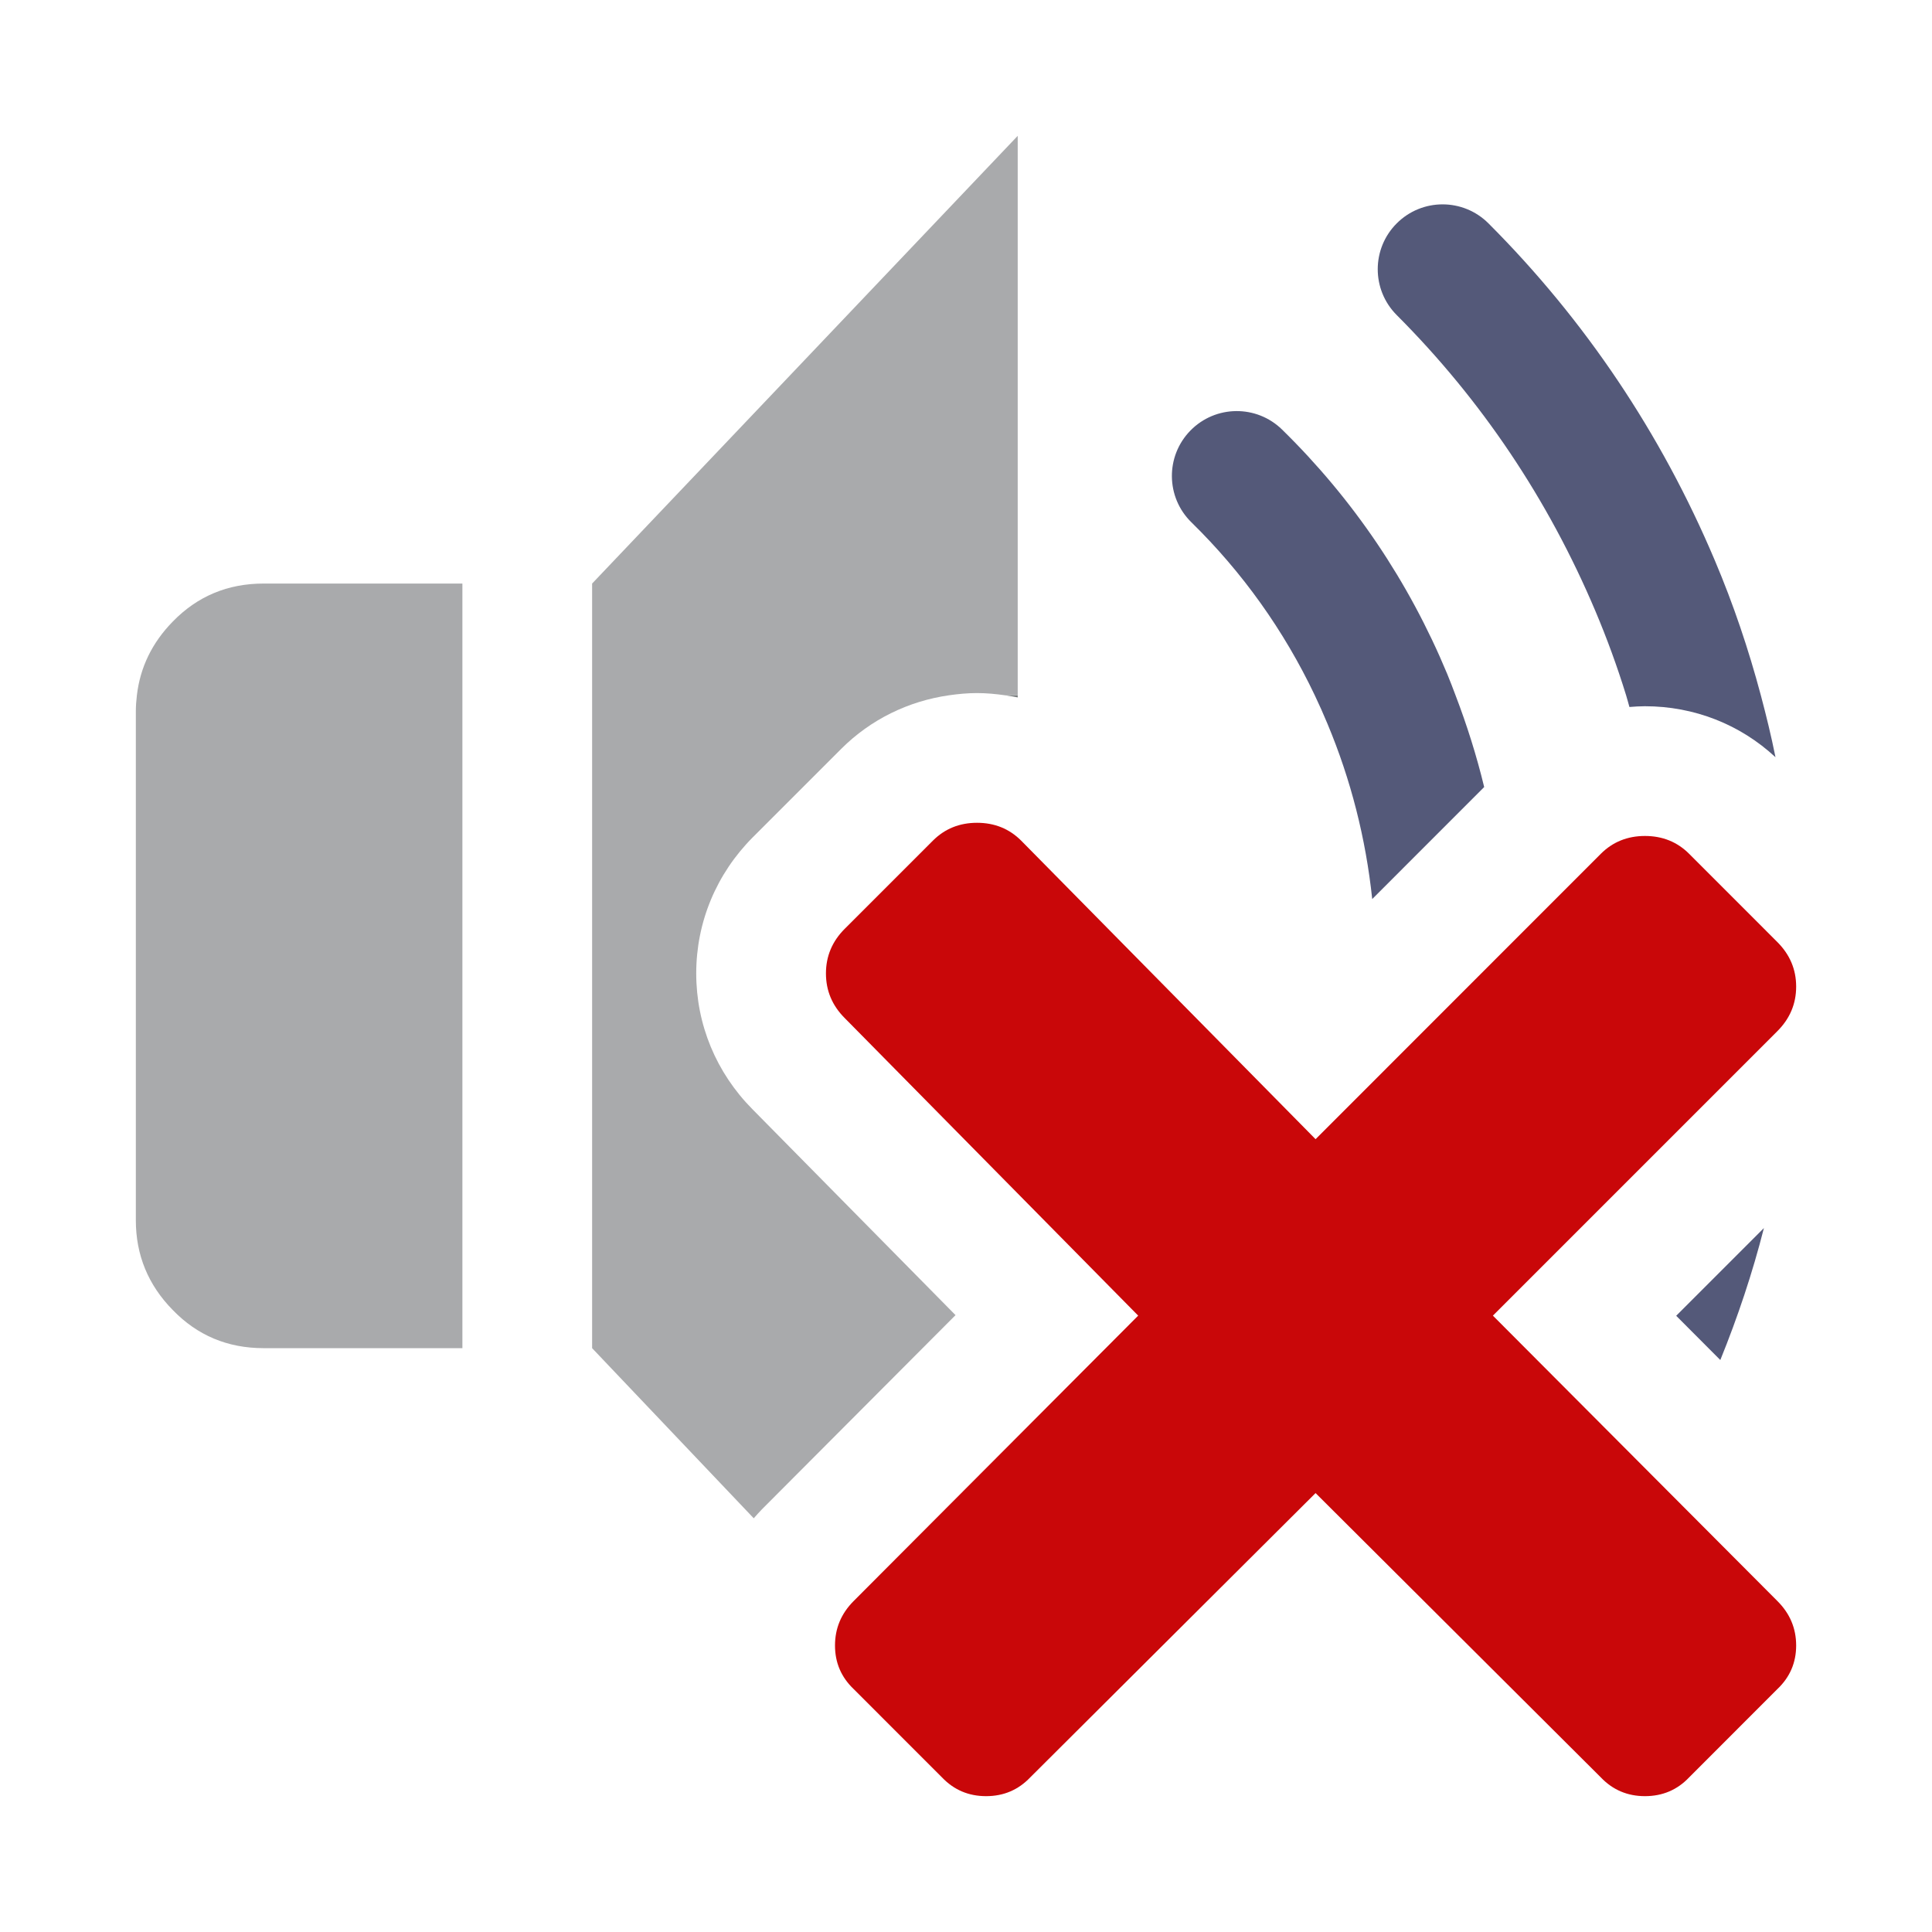 <?xml version="1.0" encoding="UTF-8" standalone="no"?>
<svg
   xmlns:dc="http://purl.org/dc/elements/1.1/"
   xmlns:cc="http://creativecommons.org/ns#"
   xmlns:rdf="http://www.w3.org/1999/02/22-rdf-syntax-ns#"
   xmlns:svg="http://www.w3.org/2000/svg"
   xmlns="http://www.w3.org/2000/svg"
   xmlns:sodipodi="http://sodipodi.sourceforge.net/DTD/sodipodi-0.dtd"
   xmlns:inkscape="http://www.inkscape.org/namespaces/inkscape"
   width="100%"
   height="100%"
   viewBox="0 0 128 128"
   version="1.1"
   xml:space="preserve"
   style="fill-rule:evenodd;clip-rule:evenodd;stroke-linejoin:round;stroke-miterlimit:1.414;"
   id="svg21454"
   inkscape:version="0.92.2 (5c3e80d, 2017-08-06)"
   sodipodi:docname="output_muted.svg"><sodipodi:namedview
     pagecolor="#ffffff"
     bordercolor="#666666"
     borderopacity="1"
     objecttolerance="10"
     gridtolerance="10"
     guidetolerance="10"
     inkscape:pageopacity="0"
     inkscape:pageshadow="2"
     inkscape:window-width="1920"
     inkscape:window-height="1017"
     id="namedview21491"
     showgrid="false"
     inkscape:zoom="5.2149125"
     inkscape:cx="53.27506"
     inkscape:cy="81.146908"
     inkscape:window-x="-8"
     inkscape:window-y="-8"
     inkscape:window-maximized="1"
     inkscape:current-layer="output_muted" /><g
     transform="matrix(1,0,0,1,-3072,-160)"
     id="g21456"><g
       id="output_muted"
       transform="matrix(1,0,0,1,3072,160)"><rect
         x="0"
         y="0"
         width="128"
         height="128"
         style="fill:none;"
         id="rect21459" /><path
         d="M67.427,46.207L67.427,46.066L66.591,46.066C66.871,46.106 67.151,46.148 67.427,46.207Z"
         style="fill:url(#_Linear1);fill-rule:nonzero;"
         id="path21461" /><path
         d="M113.975,90.105C115.132,87.253 116.106,84.34 116.864,81.362L111.052,87.174L113.975,90.105Z"
         style="fill:#545979;fill-rule:nonzero;fill-opacity:1"
         id="path21463" /><path
         d="M96.433,46.065C96.251,45.59 96.076,45.112 95.878,44.642C93.332,38.518 89.653,33.074 84.944,28.463C83.249,26.802 80.528,26.83 78.868,28.526C77.208,30.221 77.235,32.942 78.931,34.602C82.322,37.923 85.065,41.77 87.108,46.066C87.403,46.686 87.683,47.315 87.948,47.952C89.5,51.659 90.488,55.55 90.913,59.565L98.331,52.143C97.831,50.079 97.194,48.053 96.433,46.065Z"
         style="fill:#545979;fill-rule:nonzero;fill-opacity:1"
         id="path21465" /><path
         d="M116.66,46.065C115.849,43.023 114.844,40.039 113.614,37.135C110.058,28.718 105.013,21.203 98.616,14.8C96.938,13.121 94.219,13.119 92.539,14.797C90.86,16.474 90.858,19.194 92.536,20.874C98.146,26.49 102.574,33.086 105.698,40.482C106.471,42.31 107.15,44.172 107.734,46.065C107.813,46.321 107.879,46.582 107.954,46.84C108.295,46.813 108.637,46.79 108.982,46.79C112.243,46.79 115.291,47.995 117.631,50.168C117.355,48.788 117.021,47.423 116.66,46.065Z"
         style="fill:#545979;fill-rule:nonzero;fill-opacity:1"
         id="path21467" /><path
         d="M67.426,9L39.229,38.662L39.229,89.319L49.938,100.591C50.115,100.392 50.286,100.19 50.476,100L63.306,87.131L49.853,73.491C47.45,71.068 46.127,67.875 46.127,64.491C46.127,61.098 47.458,57.895 49.885,55.461L55.744,49.603C57.689,47.665 60.174,46.453 62.87,46.065C63.481,45.978 64.099,45.918 64.729,45.918C65.359,45.918 65.978,45.978 66.59,46.065L67.426,46.065L67.426,9Z"
         style="fill:#a9aaac;fill-rule:nonzero;fill-opacity:1"
         id="path21469" /><path
         d="M17.467,38.662C15.081,38.662 13.077,39.505 11.45,41.177C10.072,42.584 9.285,44.218 9.069,46.065C9.028,46.414 9,46.766 9,47.13L9,80.853C9,83.14 9.813,85.134 11.45,86.796C13.077,88.478 15.08,89.319 17.467,89.319L30.635,89.319L30.635,46.065L30.635,38.662L17.467,38.662Z"
         style="fill:#a9aaac;fill-rule:nonzero;fill-opacity:1"
         id="path21471" /><path
         d="M98.908,87.164L117.752,106.068C118.584,106.894 119,107.879 119,109.018C119,110.157 118.584,111.122 117.752,111.909L111.908,117.757C111.123,118.586 110.144,119 108.982,119C107.826,119 106.848,118.586 106.059,117.757L87.16,98.92L68.255,117.757C67.466,118.586 66.491,119 65.331,119C64.172,119 63.199,118.586 62.409,117.757L56.562,111.909C55.734,111.122 55.321,110.158 55.321,109.018C55.321,107.878 55.734,106.894 56.562,106.068L75.408,87.164L55.962,67.447C55.133,66.617 54.721,65.633 54.721,64.492C54.721,63.355 55.133,62.369 55.962,61.539L61.808,55.693C62.598,54.906 63.571,54.512 64.73,54.512C65.891,54.512 66.865,54.906 67.654,55.693L87.16,75.474L106.059,56.566C106.848,55.779 107.826,55.385 108.982,55.385C110.144,55.385 111.123,55.78 111.908,56.566L117.752,62.412C118.584,63.243 119,64.228 119,65.365C119,66.506 118.584,67.489 117.752,68.32L98.908,87.164Z"
         style="fill:rgb(201,7,9);fill-rule:nonzero;"
         id="path21473" /></g></g><defs
     id="defs21475"><linearGradient
       id="_Linear1"
       x1="0"
       y1="0"
       x2="1"
       y2="0"
       gradientUnits="userSpaceOnUse"
       gradientTransform="matrix(6.56141e-15,-107.156,107.156,6.56141e-15,67.009,117.557)"><stop
         offset="0"
         style="stop-color:rgb(16,23,25);stop-opacity:1"
         id="stop21478" /><stop
         offset="0.1"
         style="stop-color:rgb(16,23,25);stop-opacity:1"
         id="stop21480" /><stop
         offset="1"
         style="stop-color:rgb(183,185,186);stop-opacity:1"
         id="stop21482" /></linearGradient><linearGradient
       id="_Linear2"
       x1="0"
       y1="0"
       x2="1"
       y2="0"
       gradientUnits="userSpaceOnUse"
       gradientTransform="matrix(6.73531e-15,-109.996,109.996,6.73531e-15,113.957,119)"><stop
         offset="0"
         style="stop-color:rgb(66,96,128);stop-opacity:1"
         id="stop21485" /><stop
         offset="0.3"
         style="stop-color:rgb(66,96,128);stop-opacity:1"
         id="stop21487" /><stop
         offset="1"
         style="stop-color:rgb(129,156,189);stop-opacity:1"
         id="stop21489" /></linearGradient></defs></svg>